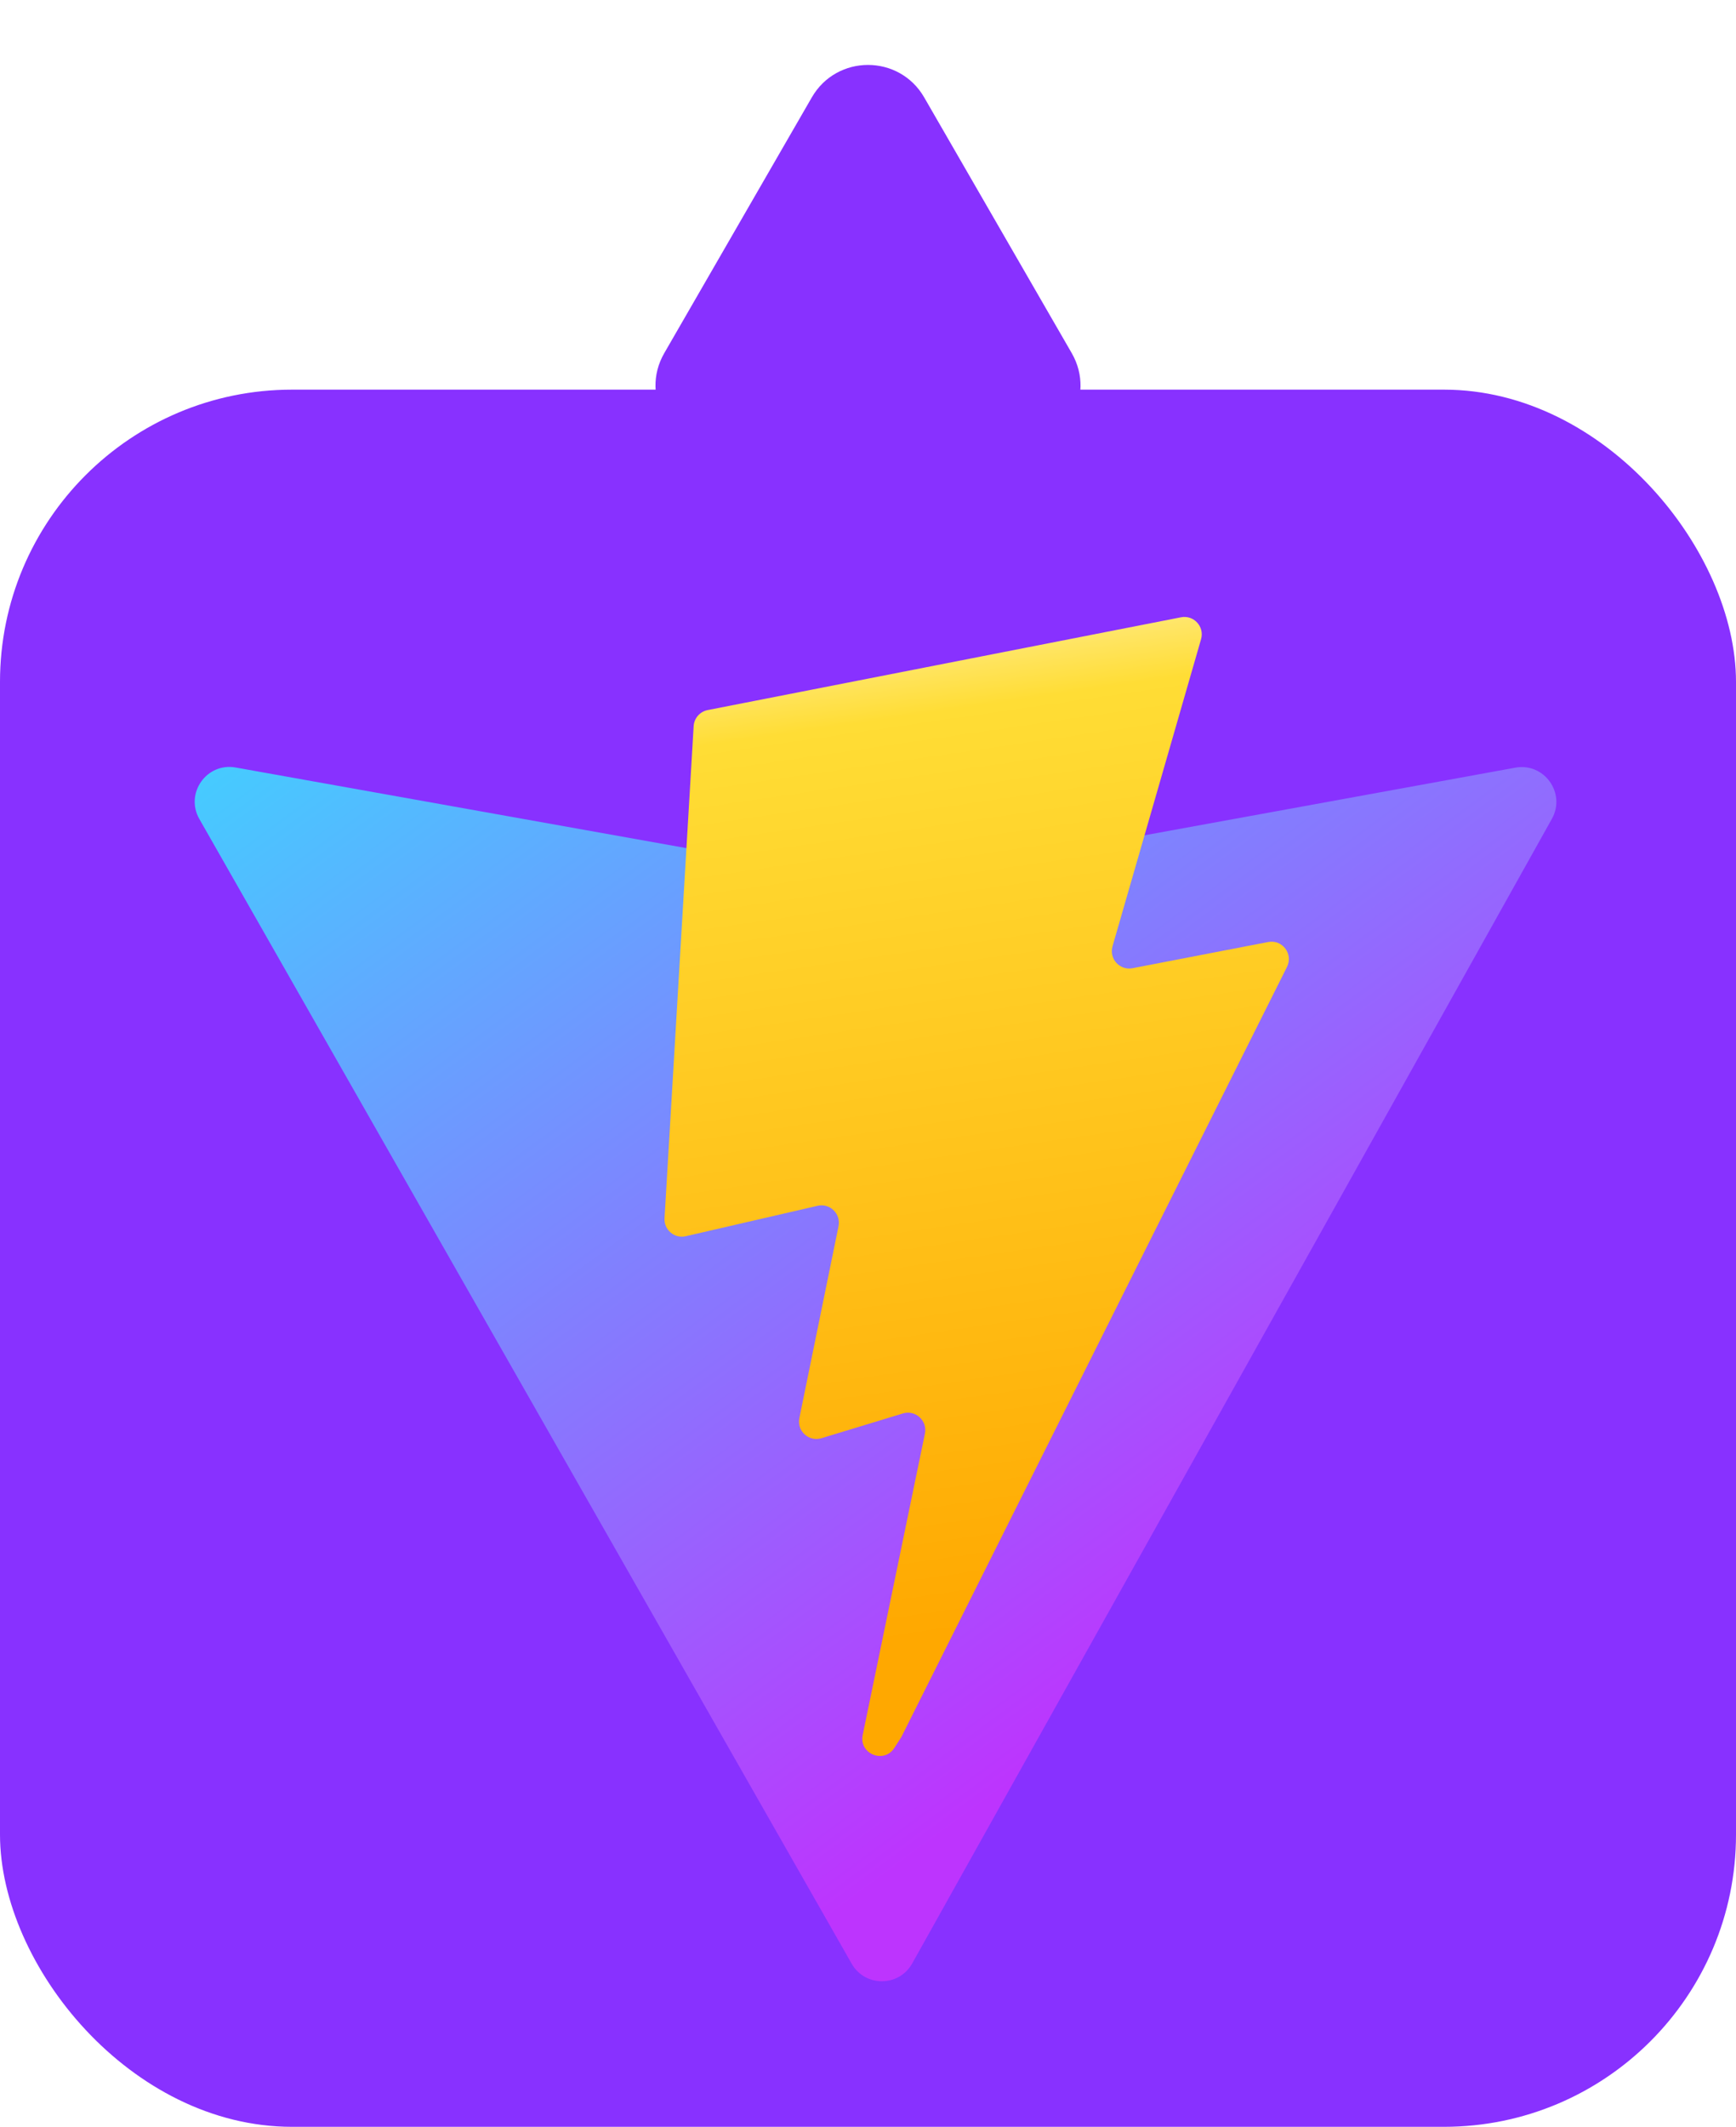 <svg width="107" height="131" viewBox="0 0 107 131" fill="none" xmlns="http://www.w3.org/2000/svg">
<rect y="24" width="107" height="107" rx="18" fill="#8831FF"/>
<g clip-path="url(#clip0_1_76)">
<g filter="url(#filter0_d_1_76)">
<path d="M95.651 46.438L56.225 116.937C55.411 118.392 53.32 118.401 52.494 116.953L12.287 46.445C11.387 44.866 12.736 42.954 14.525 43.274L53.993 50.328C54.245 50.373 54.502 50.373 54.754 50.327L93.396 43.284C95.179 42.959 96.535 44.856 95.651 46.438Z" fill="url(#paint0_linear_1_76)"/>
</g>
<g filter="url(#filter1_d_1_76)">
<path d="M72.793 34.021L43.617 39.737C43.384 39.783 43.173 39.905 43.016 40.084C42.86 40.263 42.768 40.489 42.754 40.726L40.959 71.037C40.917 71.751 41.572 72.305 42.269 72.144L50.392 70.27C51.152 70.094 51.839 70.764 51.683 71.528L49.27 83.346C49.107 84.141 49.854 84.822 50.63 84.586L55.648 83.061C56.425 82.825 57.173 83.507 57.008 84.303L53.173 102.866C52.933 104.027 54.478 104.66 55.122 103.665L55.552 103L79.326 55.554C79.724 54.76 79.038 53.854 78.165 54.023L69.804 55.636C69.018 55.788 68.35 55.056 68.571 54.287L74.029 35.369C74.251 34.599 73.58 33.867 72.793 34.021Z" fill="url(#paint1_linear_1_76)"/>
</g>
</g>
<path d="M50.036 6C51.575 3.333 55.425 3.333 56.964 6L66.057 21.75C67.597 24.417 65.672 27.75 62.593 27.75L44.407 27.75C41.328 27.75 39.403 24.417 40.943 21.75L50.036 6Z" fill="#8831FF"/>
<defs>
<filter id="filter0_d_1_76" x="8" y="43.238" width="91.928" height="82.796" filterUnits="userSpaceOnUse" color-interpolation-filters="sRGB">
<feFlood flood-opacity="0" result="BackgroundImageFix"/>
<feColorMatrix in="SourceAlpha" type="matrix" values="0 0 0 0 0 0 0 0 0 0 0 0 0 0 0 0 0 0 127 0" result="hardAlpha"/>
<feOffset dy="4"/>
<feGaussianBlur stdDeviation="2"/>
<feComposite in2="hardAlpha" operator="out"/>
<feColorMatrix type="matrix" values="0 0 0 0 0 0 0 0 0 0 0 0 0 0 0 0 0 0 0.25 0"/>
<feBlend mode="normal" in2="BackgroundImageFix" result="effect1_dropShadow_1_76"/>
<feBlend mode="normal" in="SourceGraphic" in2="effect1_dropShadow_1_76" result="shape"/>
</filter>
<filter id="filter1_d_1_76" x="36.957" y="34" width="46.485" height="78.159" filterUnits="userSpaceOnUse" color-interpolation-filters="sRGB">
<feFlood flood-opacity="0" result="BackgroundImageFix"/>
<feColorMatrix in="SourceAlpha" type="matrix" values="0 0 0 0 0 0 0 0 0 0 0 0 0 0 0 0 0 0 127 0" result="hardAlpha"/>
<feOffset dy="4"/>
<feGaussianBlur stdDeviation="2"/>
<feComposite in2="hardAlpha" operator="out"/>
<feColorMatrix type="matrix" values="0 0 0 0 0 0 0 0 0 0 0 0 0 0 0 0 0 0 0.25 0"/>
<feBlend mode="normal" in2="BackgroundImageFix" result="effect1_dropShadow_1_76"/>
<feBlend mode="normal" in="SourceGraphic" in2="effect1_dropShadow_1_76" result="shape"/>
</filter>
<linearGradient id="paint0_linear_1_76" x1="11.305" y1="40.754" x2="60.37" y2="107.389" gradientUnits="userSpaceOnUse">
<stop stop-color="#41D1FF"/>
<stop offset="1" stop-color="#BD34FE"/>
</linearGradient>
<linearGradient id="paint1_linear_1_76" x1="51.725" y1="35.573" x2="60.601" y2="96.459" gradientUnits="userSpaceOnUse">
<stop stop-color="#FFEA83"/>
<stop offset="0.083" stop-color="#FFDD35"/>
<stop offset="1" stop-color="#FFA800"/>
</linearGradient>
<clipPath id="clip0_1_76">
<rect width="96" height="96" fill="white" transform="translate(6 28)"/>
</clipPath>
</defs>
</svg>
